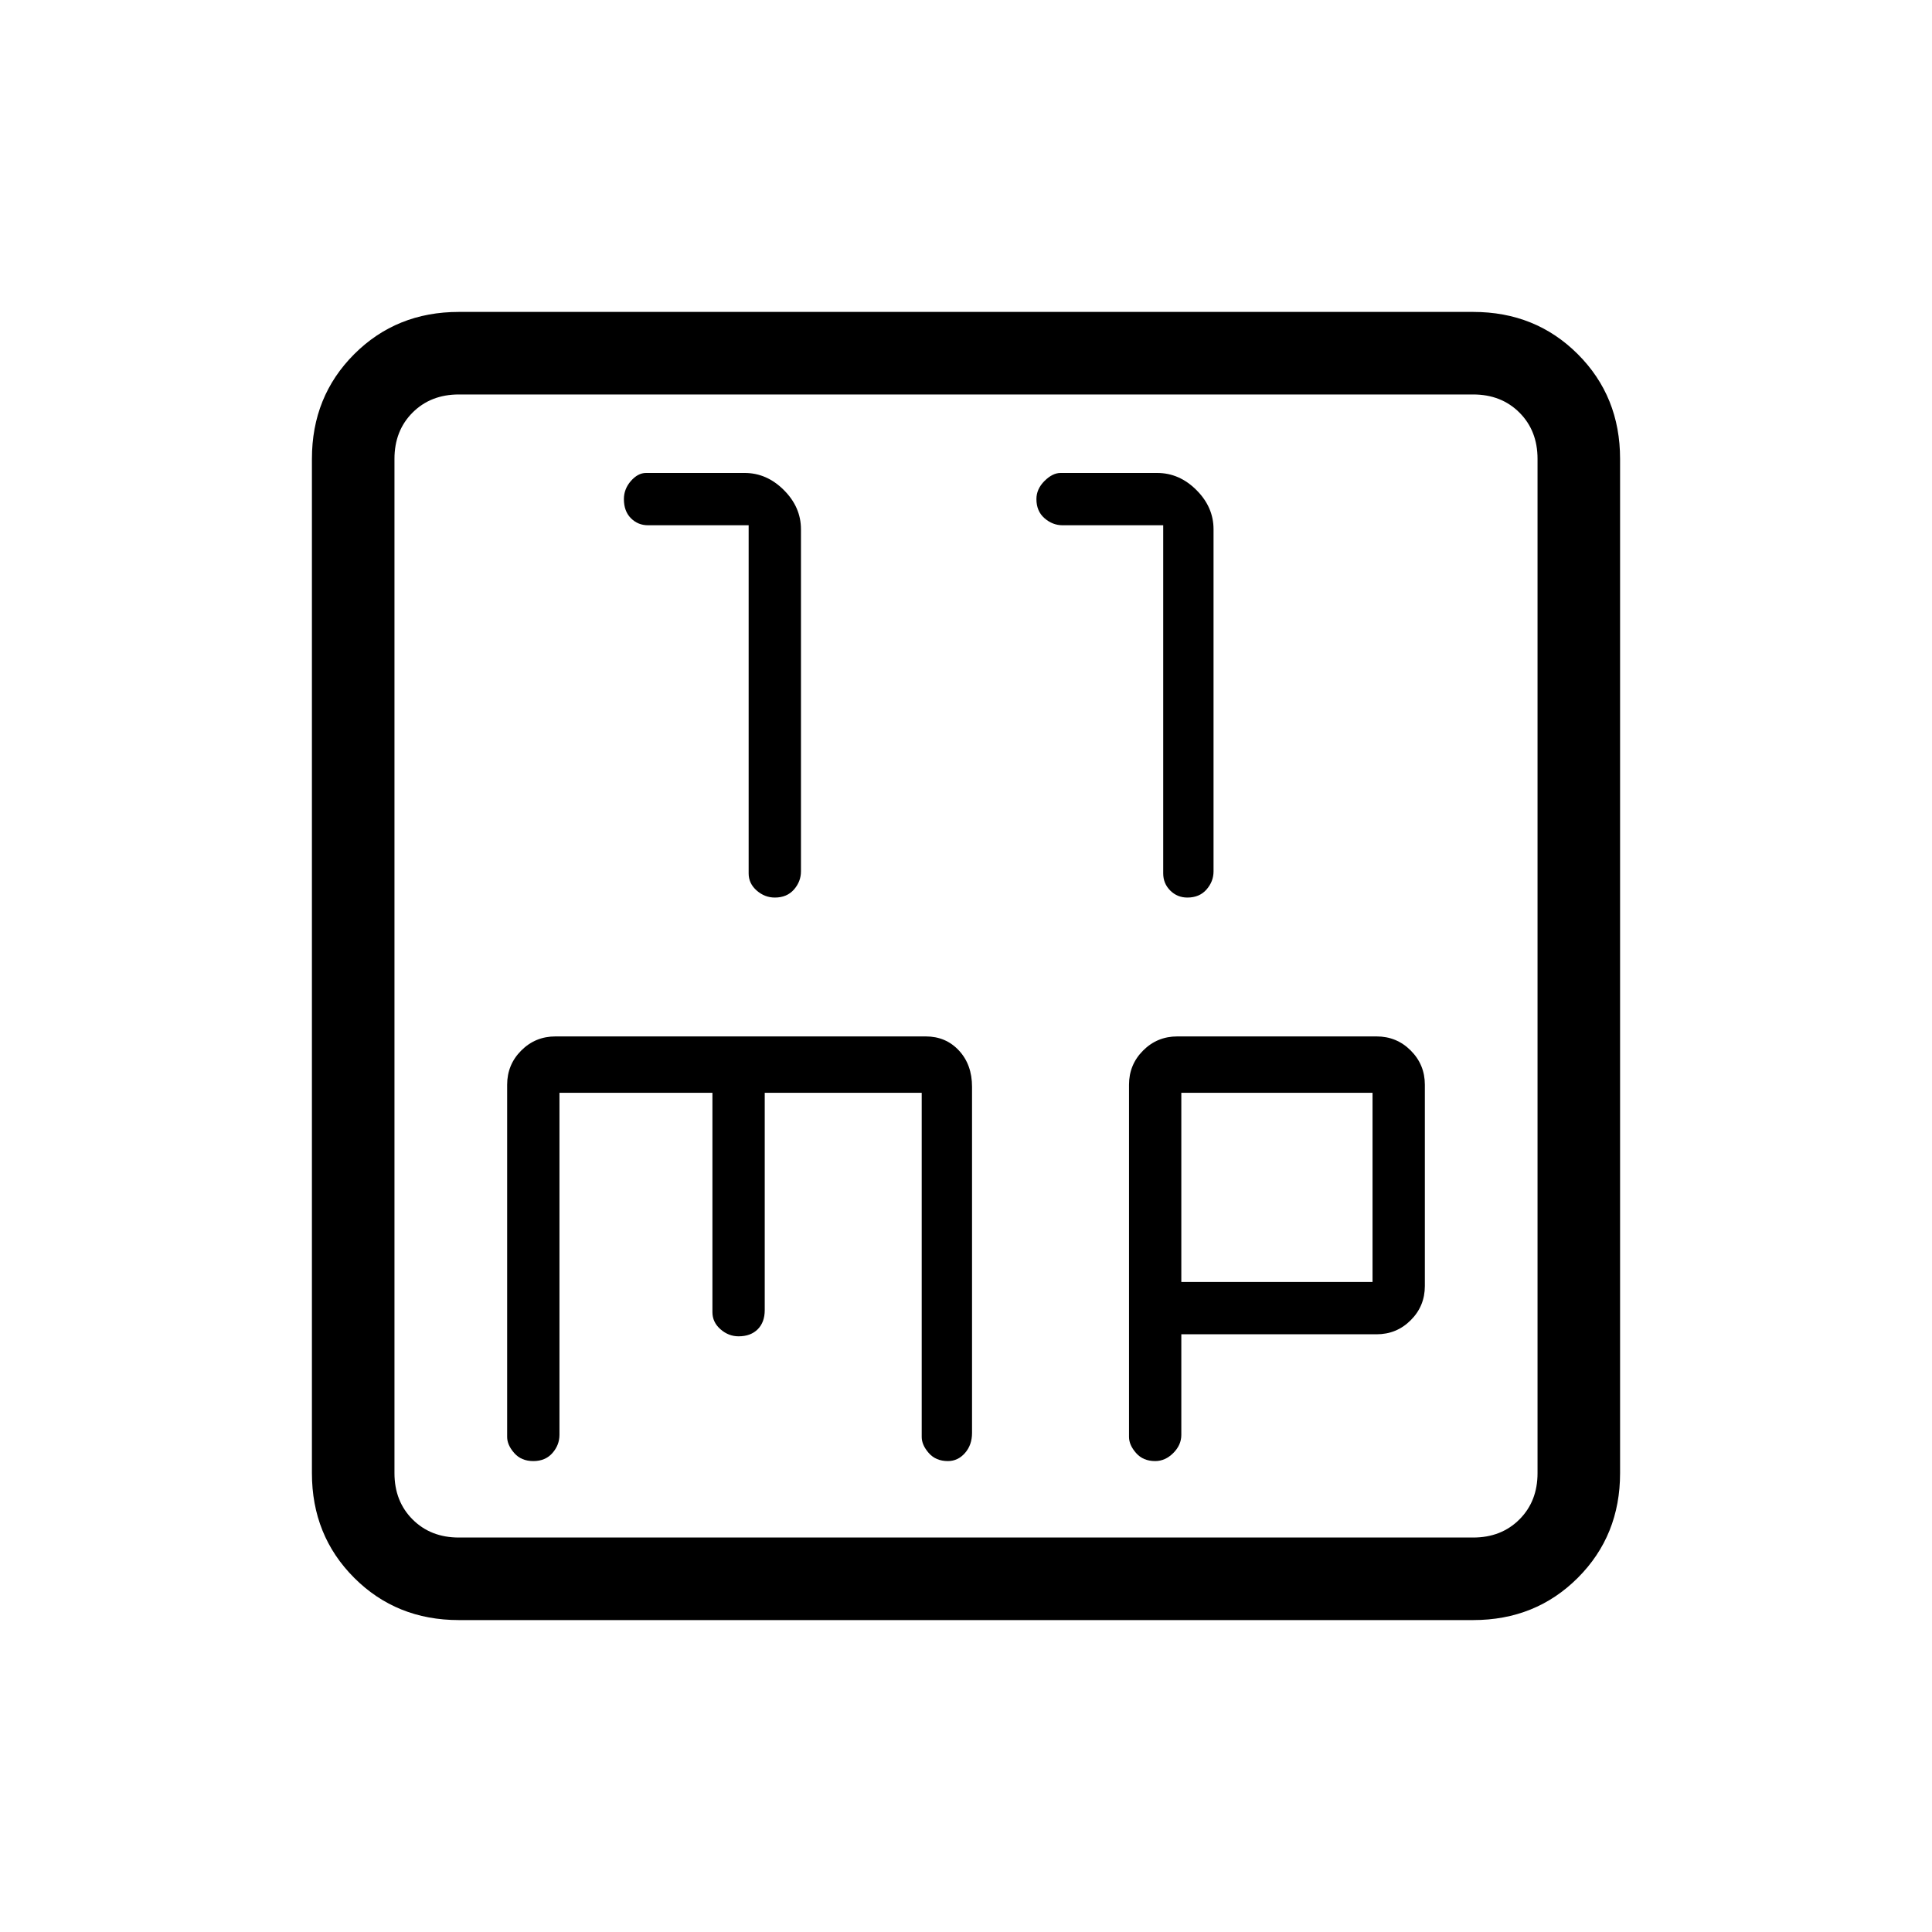 <svg xmlns="http://www.w3.org/2000/svg" height="40" width="40"><path d="M16.042 18.583q.25 0 .396-.166.145-.167.145-.375v-7.084q0-.458-.354-.812-.354-.354-.812-.354h-2.042q-.167 0-.313.166-.145.167-.145.375 0 .25.145.396.146.146.355.146H15.5v7.208q0 .209.167.355.166.145.375.145Zm8.541 0q.25 0 .396-.166.146-.167.146-.375v-7.084q0-.458-.354-.812-.354-.354-.813-.354h-2q-.166 0-.333.166-.167.167-.167.375 0 .25.167.396.167.146.375.146h2.083v7.208q0 .209.146.355.146.145.354.145ZM9.5 33.542q-1.292 0-2.167-.875-.875-.875-.875-2.167v-21q0-1.292.875-2.167.875-.875 2.167-.875h21q1.292 0 2.167.875.875.875.875 2.167v21q0 1.292-.875 2.167-.875.875-2.167.875Zm0-1.709h21q.583 0 .958-.375t.375-.958v-21q0-.583-.375-.958t-.958-.375h-21q-.583 0-.958.375t-.375.958v21q0 .583.375.958t.958.375Zm1.542-1.583q.25 0 .396-.167.145-.166.145-.375v-7.083h3.167v4.542q0 .208.167.354.166.146.375.146.25 0 .396-.146.145-.146.145-.396v-4.5h3.25v7.125q0 .167.146.333.146.167.396.167.208 0 .354-.167.146-.166.146-.416V22.5q0-.458-.271-.75t-.687-.292H11.5q-.417 0-.708.292-.292.292-.292.708v7.292q0 .167.146.333.146.167.396.167Zm12.875 0q.208 0 .375-.167.166-.166.166-.375v-2.083H28.5q.417 0 .708-.292.292-.291.292-.708v-4.167q0-.416-.292-.708-.291-.292-.708-.292h-4.125q-.417 0-.708.292-.292.292-.292.708v7.292q0 .167.146.333.146.167.396.167Zm.541-7.625h3.959v3.917h-3.959ZM8.167 9.5V8.167 31.833 30.5Z"/></svg>